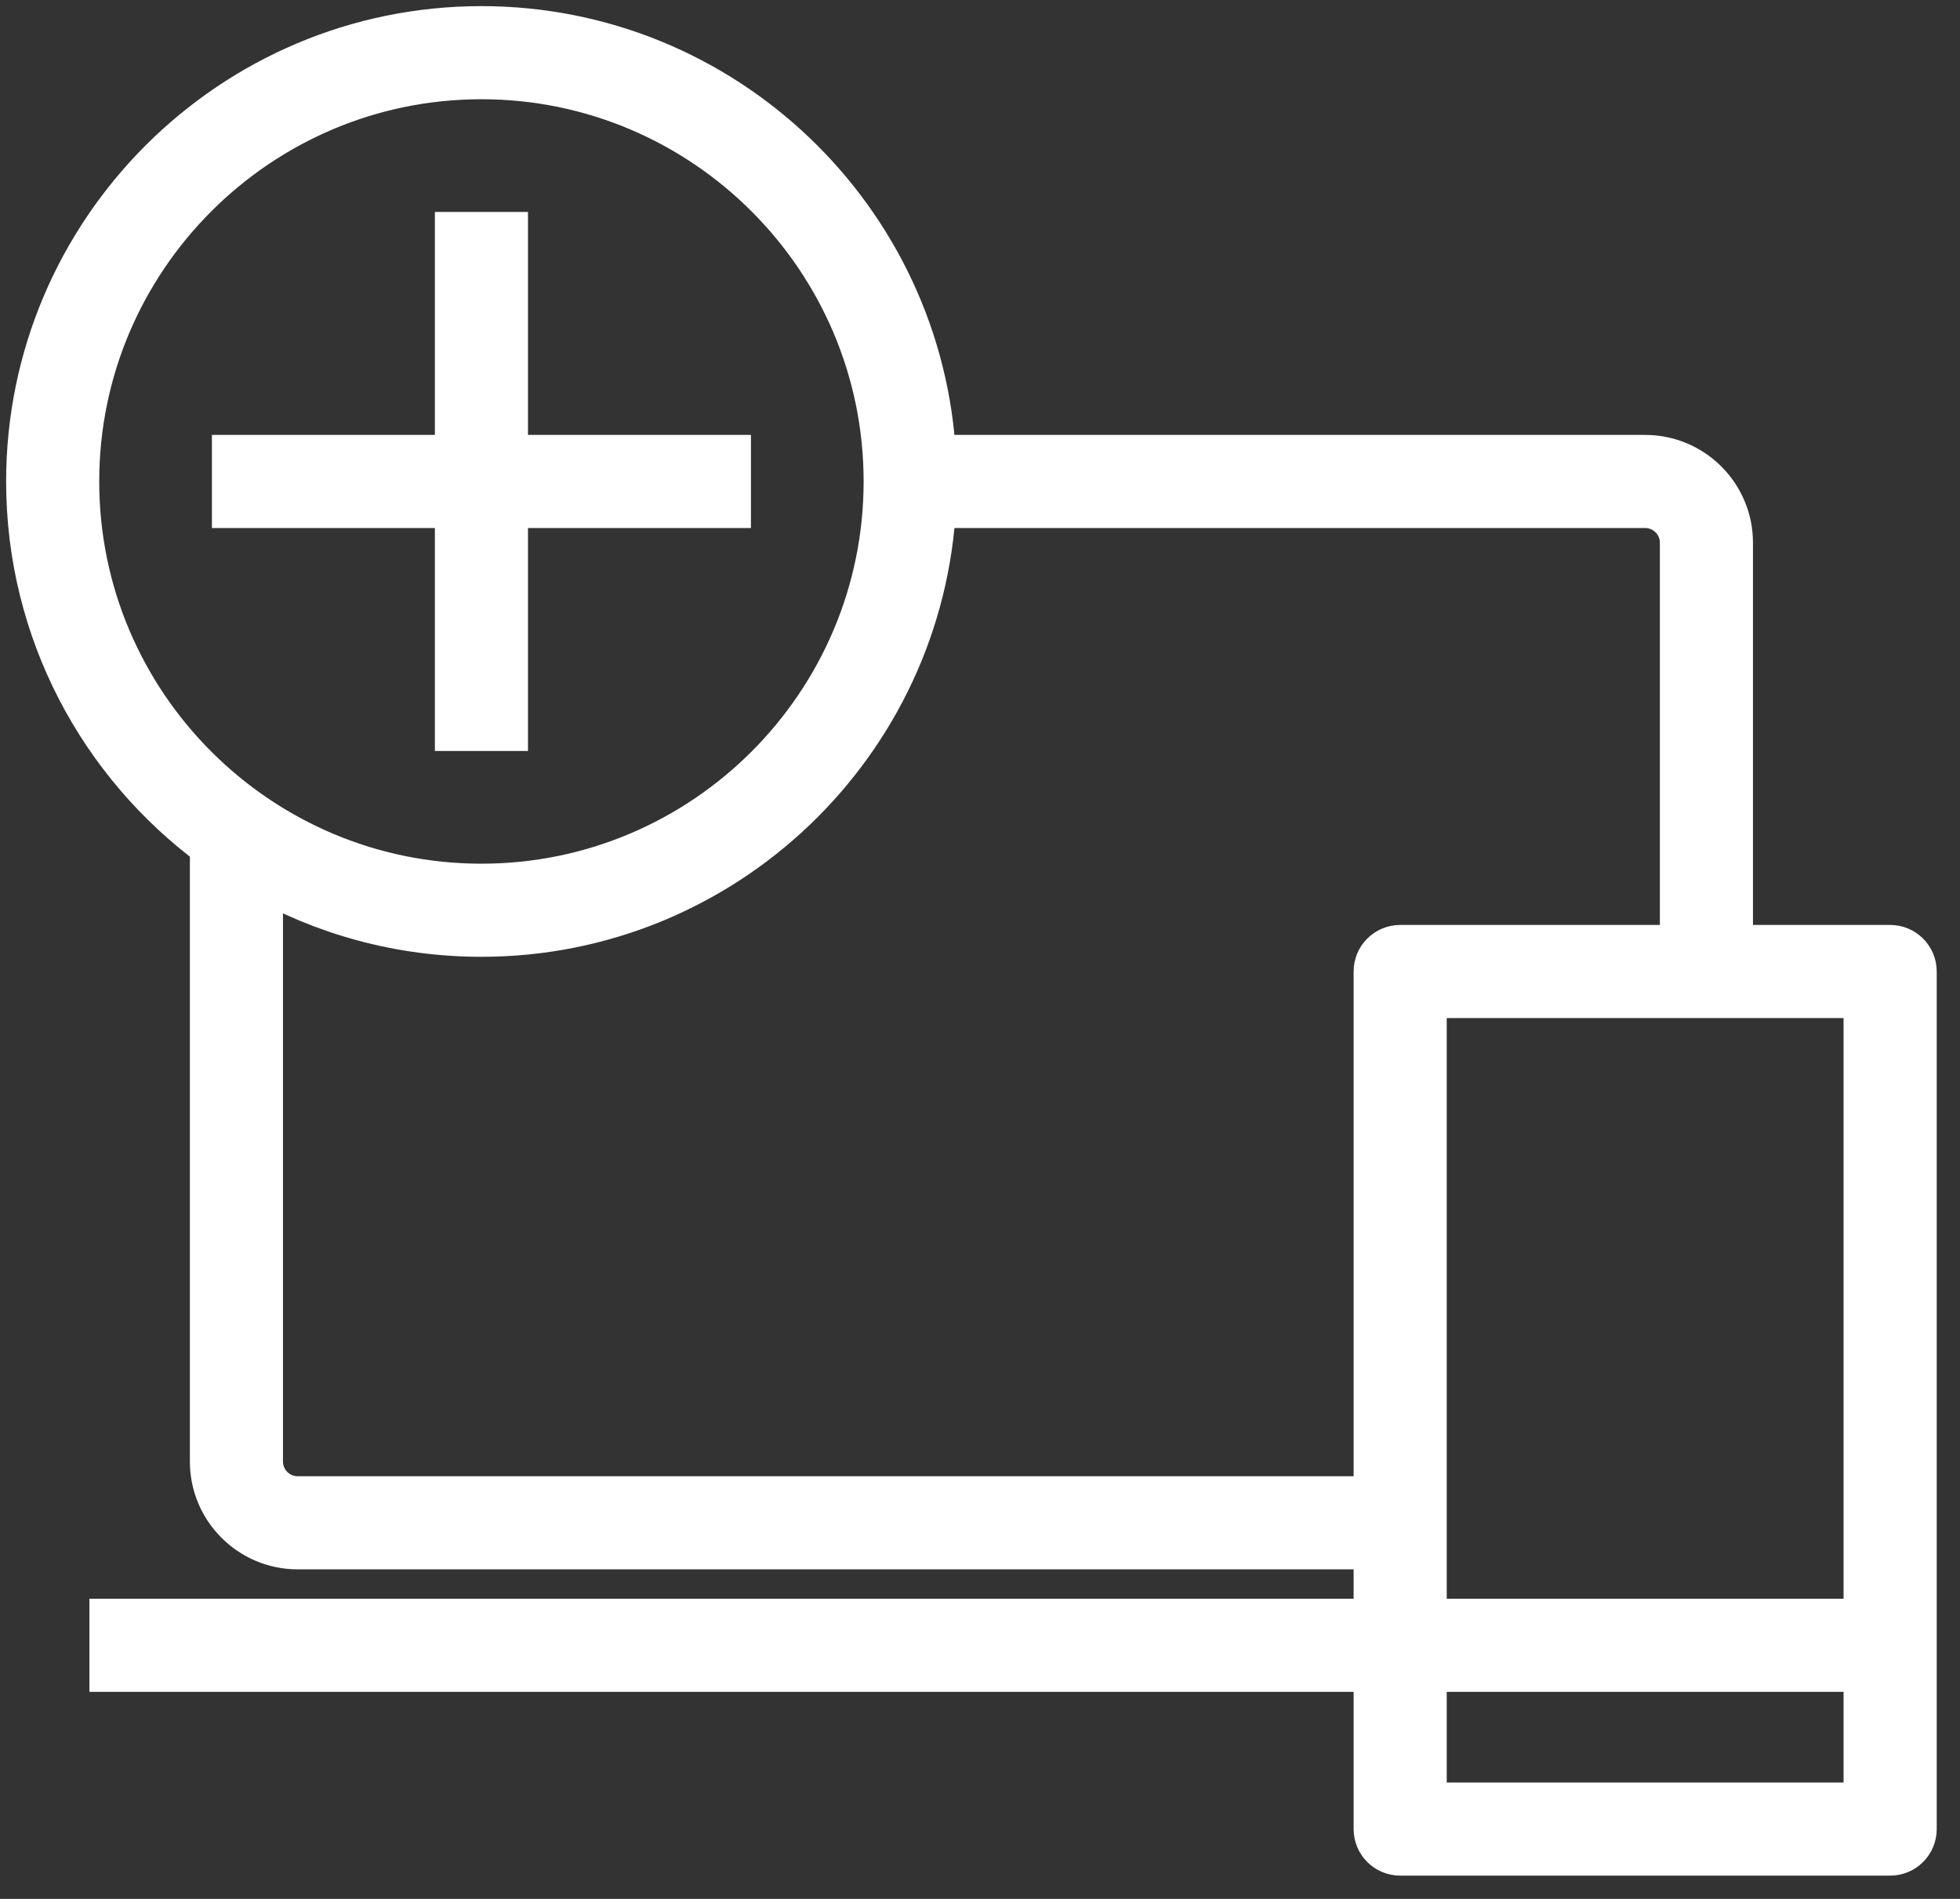 <svg width="32" height="31" viewBox="0 0 32 31" fill="none" xmlns="http://www.w3.org/2000/svg">
<rect x="0" y="0" width="32" height="31" fill="#333333" stroke="none"/>
<path d="M30.86 30.22H22.86C22.661 30.22 22.5 30.059 22.5 29.86V27.22H1.86V26.5H22.5V25.22H4.86C4.11 25.22 3.5 24.61 3.5 23.86V13.786C1.681 12.445 0.5 10.287 0.5 7.86C0.5 3.802 3.802 0.5 7.86 0.5C11.798 0.5 15.023 3.608 15.211 7.5H26.86C27.61 7.5 28.22 8.11 28.22 8.86V15.5H30.86C31.059 15.5 31.22 15.661 31.22 15.86V29.86C31.22 30.059 31.059 30.22 30.86 30.22ZM23.22 29.5H30.499V27.22H23.22V29.5ZM23.22 26.5H30.499V16.22H23.22V26.5ZM4.22 14.256V23.86C4.22 24.213 4.507 24.5 4.86 24.5H22.5V15.86C22.5 15.661 22.661 15.5 22.86 15.5H27.5V8.86C27.5 8.507 27.213 8.22 26.86 8.22H15.211C15.023 12.112 11.797 15.22 7.86 15.22C6.537 15.22 5.294 14.869 4.22 14.256ZM7.86 1.22C4.199 1.22 1.22 4.199 1.22 7.86C1.22 11.521 4.199 14.5 7.86 14.5C11.521 14.5 14.5 11.521 14.5 7.86C14.5 4.199 11.521 1.22 7.86 1.22ZM8.22 11.86H7.5V8.22H3.86V7.5H7.5V3.86H8.22V7.5H11.86V8.22H8.22V11.86Z" fill="white" stroke="white" stroke-width="0.8"/>
</svg>
